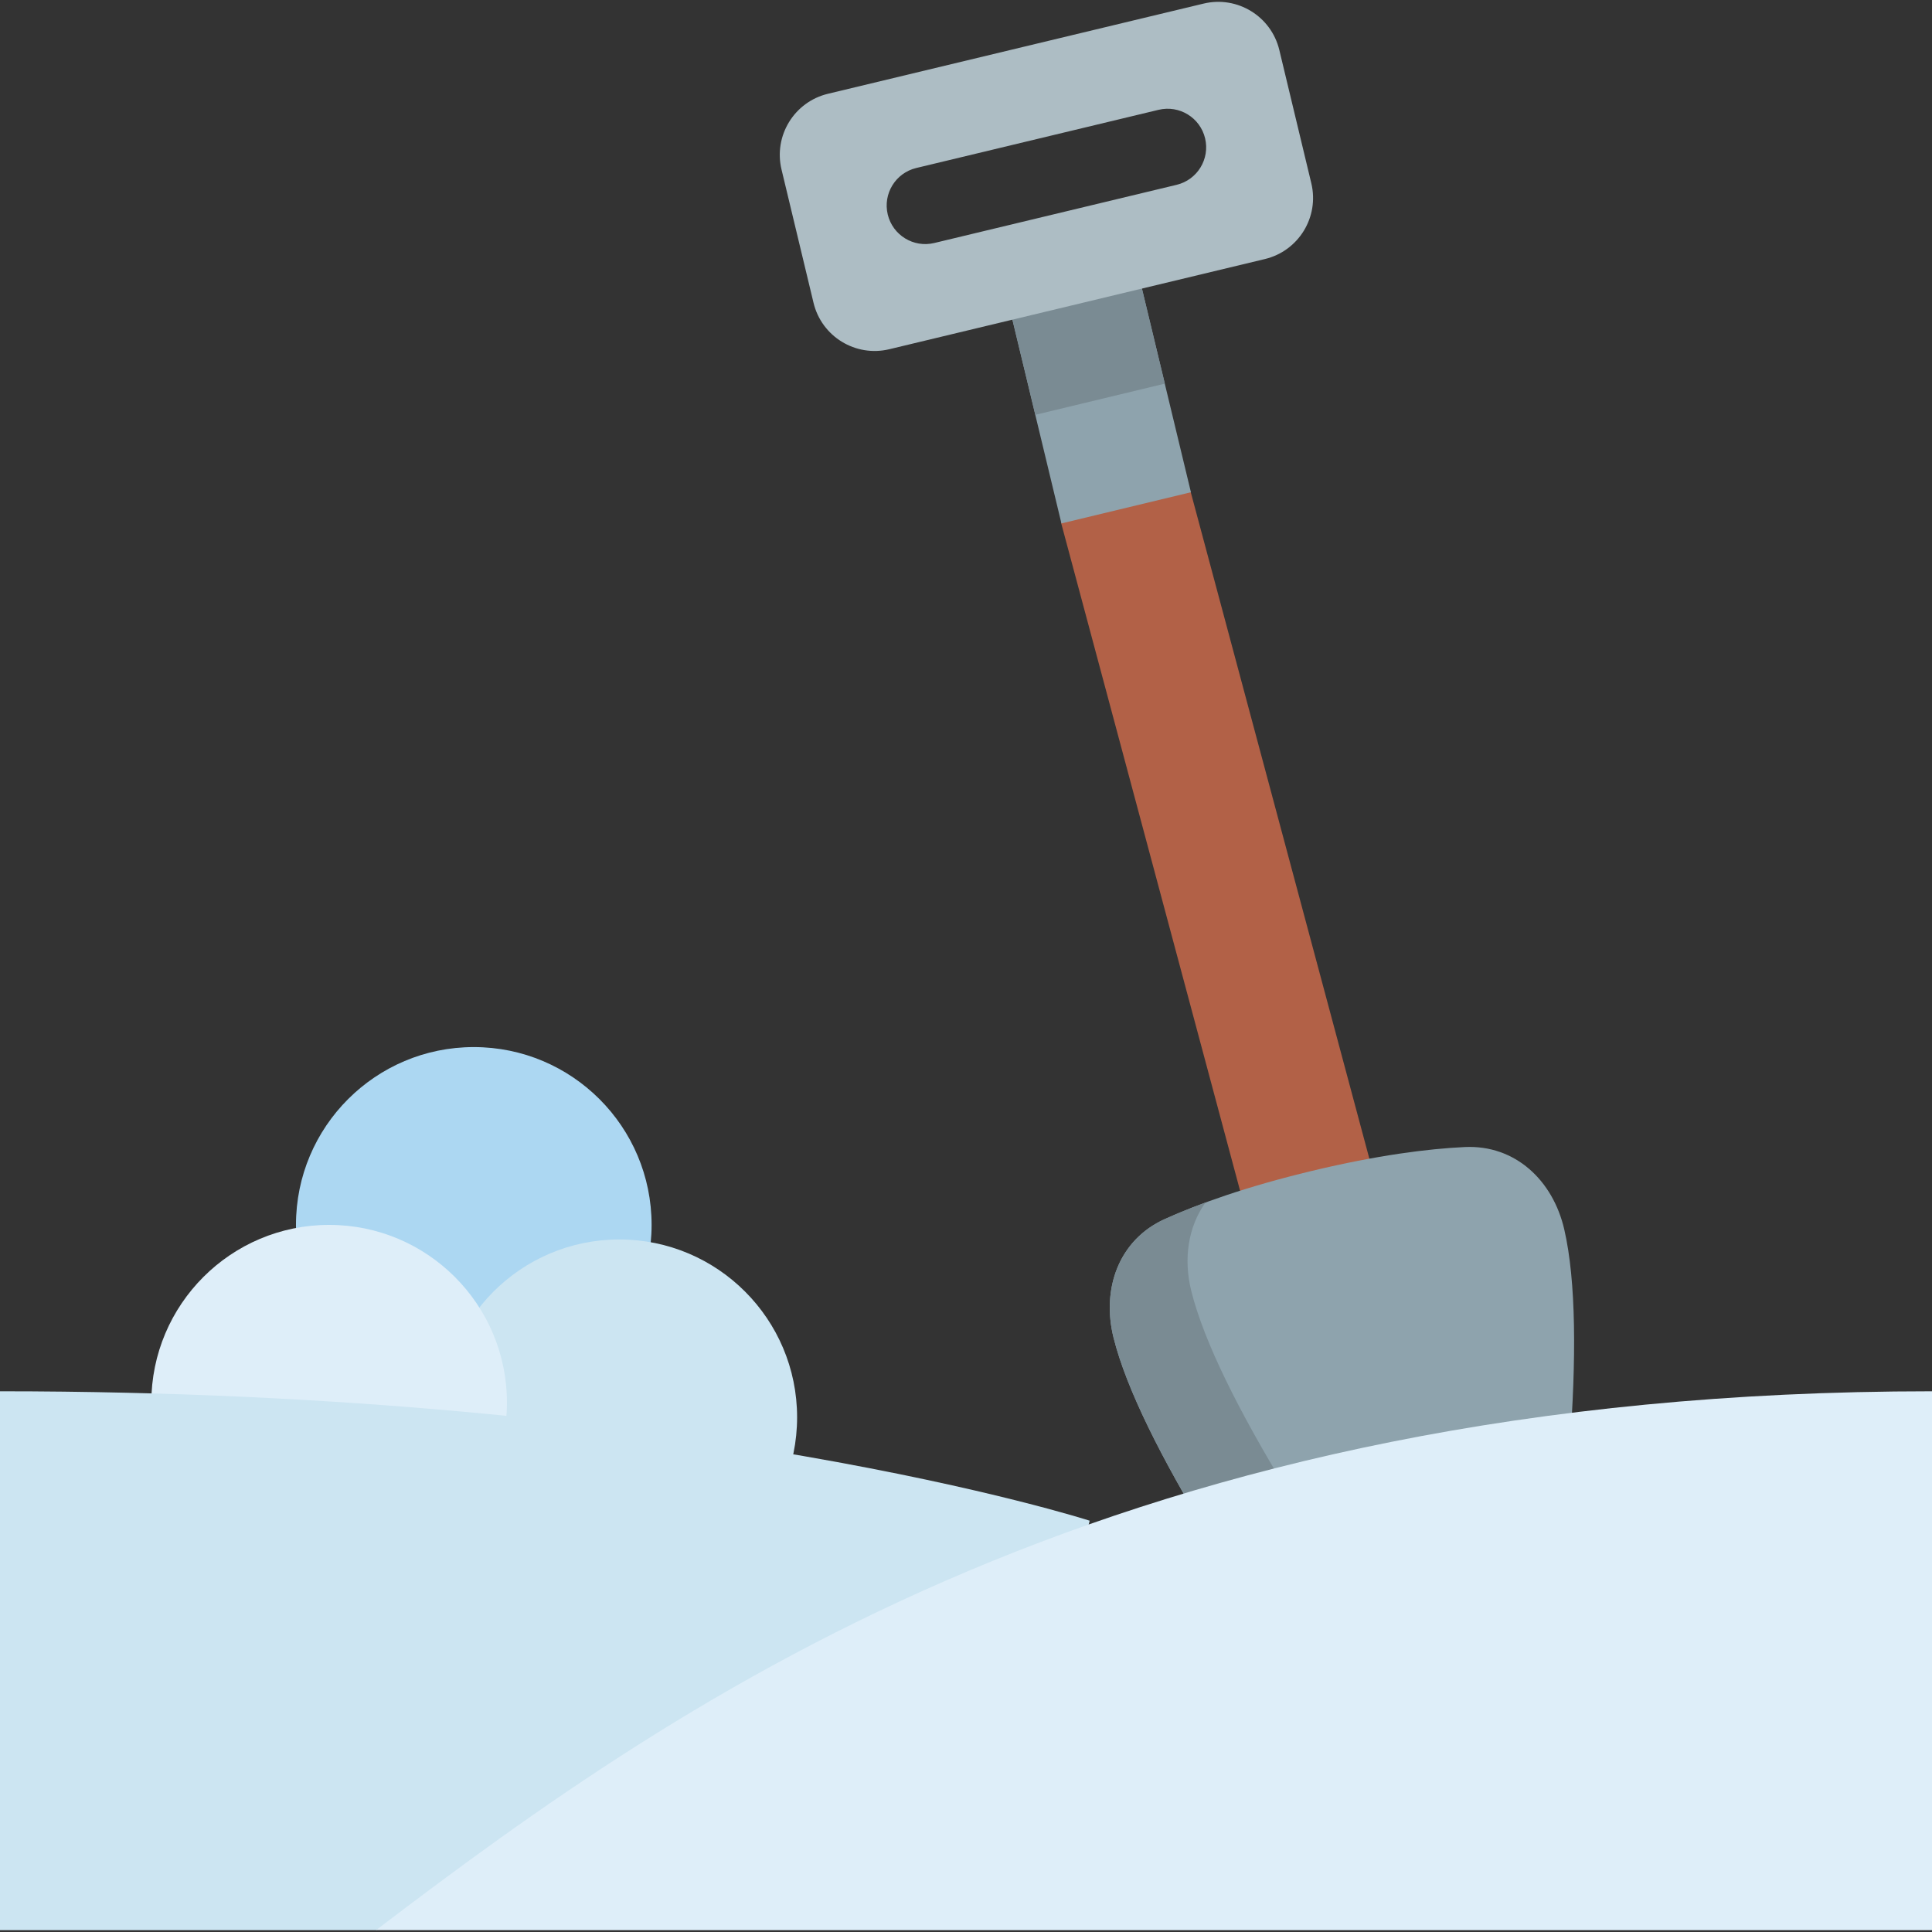 <?xml version="1.0" encoding="iso-8859-1"?>
<!-- Generator: Adobe Illustrator 19.0.0, SVG Export Plug-In . SVG Version: 6.00 Build 0)  -->
<svg version="1.1" id="Capa_1" xmlns="http://www.w3.org/2000/svg" xmlns:xlink="http://www.w3.org/1999/xlink" x="0px" y="0px"
	 viewBox="0 0 512 512" style="enable-background:new 0 0 512 512;" xml:space="preserve">
<rect x="0" y="0" width="512" height="512" fill="#333333" stroke="none"/>
<polygon style="fill:#B26147;" points="290.365,101.11 281.199,138.545 349.089,391.882 383.418,383.641 315.528,130.303 "/>
<g>
	
		<rect x="272.727" y="66.836" transform="matrix(-0.972 0.234 -0.234 -0.972 596.339 131.597)" style="fill:#8EA3AD;" width="35.306" height="68.52"/>
	<path style="fill:#8EA3AD;" d="M415.951,384.221c1.802-23.867,1.77-44.666-1.403-58.406c-3.006-13.016-13.017-22.468-26.361-21.837
		c-9.76,0.463-23.057,2.131-40.529,6.325c-17.472,4.195-30.078,8.745-38.983,12.765c-12.176,5.495-16.805,18.463-13.574,31.425
		c3.411,13.684,12.825,32.229,25.267,52.676L415.951,384.221z"/>
</g>
<path style="fill:#7A8B93;" d="M340.97,394.807c-12.441-20.448-21.855-38.993-25.267-52.676c-2.126-8.529-0.827-17.045,3.763-23.449
	c-4.083,1.502-7.671,2.977-10.793,4.385c-12.176,5.495-16.805,18.463-13.574,31.425c3.411,13.684,12.825,32.229,25.267,52.676
	l95.584-22.948c0.193-2.553,0.36-5.061,0.509-7.538L340.97,394.807z"/>
<circle style="fill:#ACD7F2;" cx="125.558" cy="324.61" r="47.123"/>
<circle style="fill:#CCE5F2;" cx="164.118" cy="375.594" r="47.123"/>
<circle style="fill:#DEEEF9;" cx="87.225" cy="371.731" r="47.123"/>
<path style="fill:#CCE5F2;" d="M288.77,403.001c0,0-106.247-34.297-288.77-34.297v142.807h99.648l177.808-62.906L288.77,403.001z"/>
<path style="fill:#DEEEF9;" d="M99.648,511.511C182.925,448.128,297.416,368.704,512,368.704v142.807L99.648,511.511L99.648,511.511
	z"/>
<rect x="269.271" y="67.245" transform="matrix(-0.972 0.234 -0.234 -0.972 586.163 104.022)" style="fill:#7A8B93;" width="35.306" height="38.923"/>
<path style="fill:#ADBDC4;" d="M347.514,48.574l-8.479-35.319c-2.147-8.941-11.135-14.449-20.076-12.302l-99.542,23.899
	c-8.941,2.146-14.449,11.135-12.302,20.076l8.479,35.319c2.147,8.941,11.135,14.448,20.076,12.302l99.542-23.899
	C344.153,66.504,349.661,57.515,347.514,48.574z M311.812,48.98l-64.224,15.419c-5.489,1.318-11.007-2.063-12.325-7.552
	c-1.318-5.489,2.063-11.007,7.552-12.325l64.224-15.42c5.489-1.318,11.008,2.063,12.325,7.553
	C320.682,42.145,317.301,47.663,311.812,48.98z"/>
<g>
</g>
<g>
</g>
<g>
</g>
<g>
</g>
<g>
</g>
<g>
</g>
<g>
</g>
<g>
</g>
<g>
</g>
<g>
</g>
<g>
</g>
<g>
</g>
<g>
</g>
<g>
</g>
<g>
</g>
</svg>
